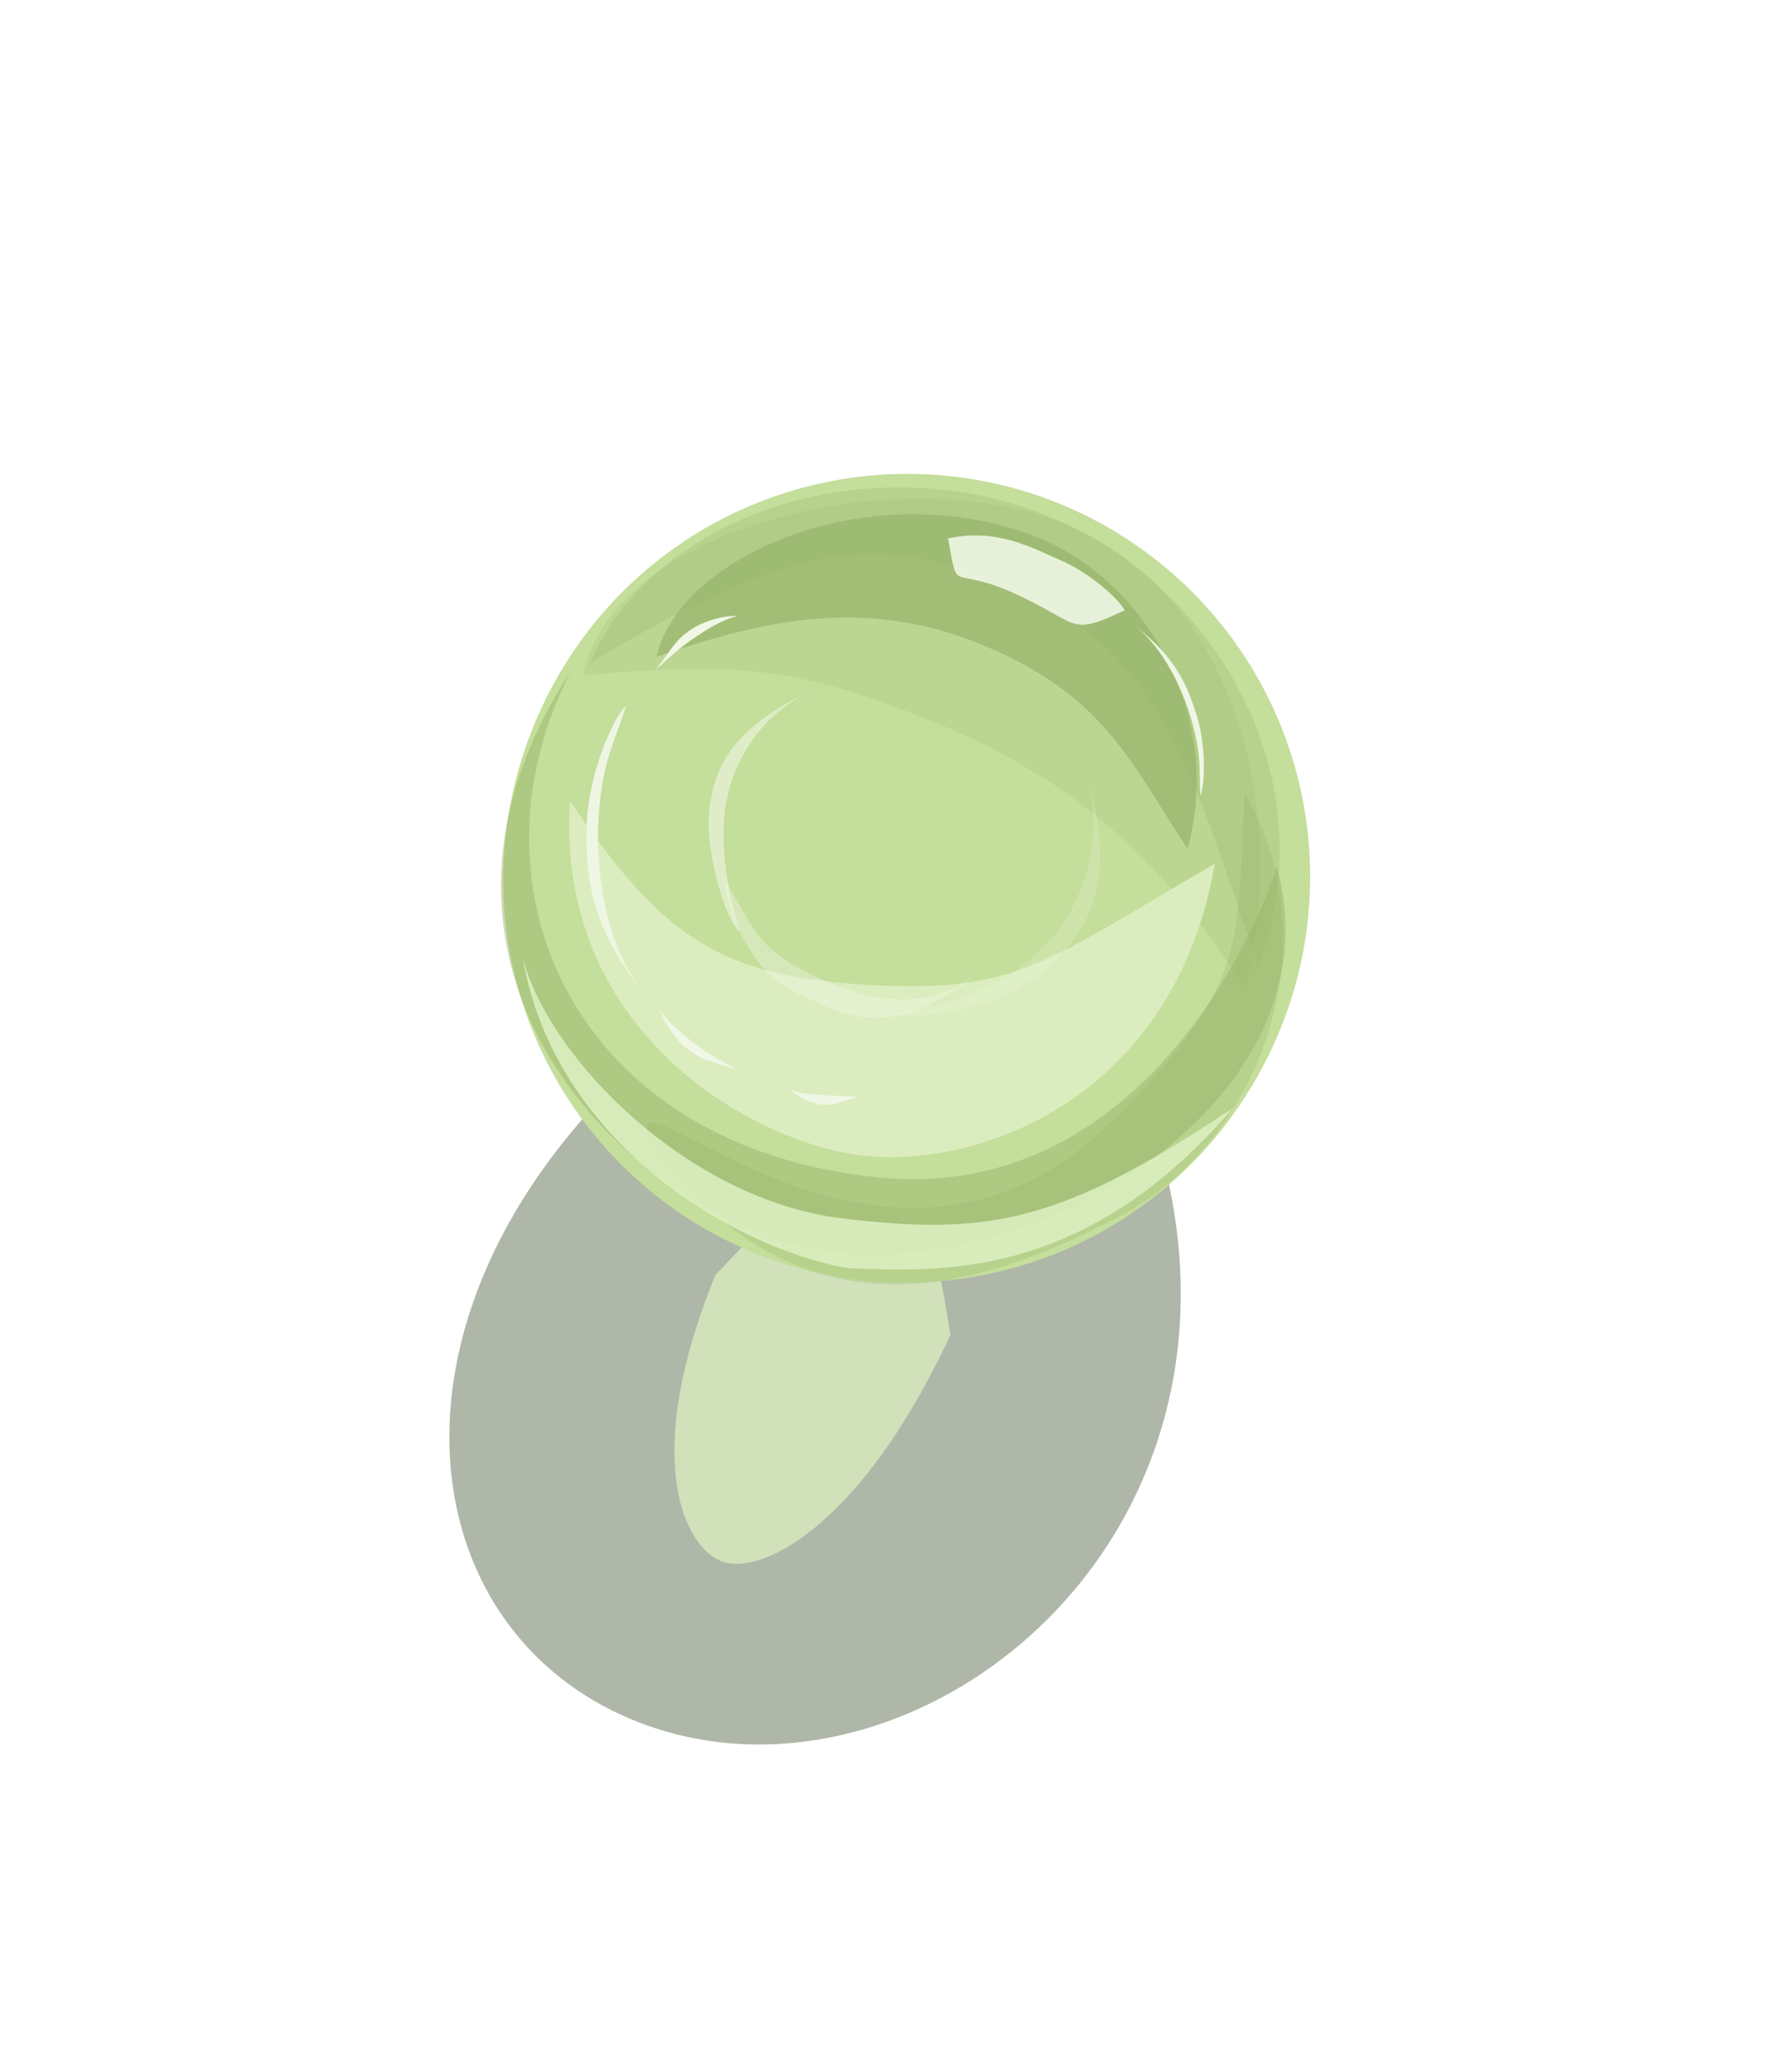 <svg width="218" height="253" viewBox="0 0 218 253" fill="none" xmlns="http://www.w3.org/2000/svg">
<g filter="url(#filter0_f)">
<path d="M116.461 125.679C111.328 124.733 87.872 127.266 95.518 116.529C42.915 148.512 45.725 198.931 79.207 210.712C117.674 224.247 169.975 175.374 129.671 114.697C121.793 141.279 121.594 126.625 116.461 125.679Z" fill="#AFB7A8"/>
</g>
<g filter="url(#filter1_f)">
<path d="M106.216 145.807C99.372 144.737 103.123 139.002 87.367 155.665C78.528 177.251 83.171 188.314 87.84 190.503C92.51 192.692 105.031 186.749 116.08 162.971C113.457 147.013 113.061 146.876 106.216 145.807Z" fill="#DCEEC0" fill-opacity="0.75"/>
</g>
<ellipse rx="49.197" ry="49.197" transform="matrix(0.993 -0.115 -0.115 -0.993 110.636 107.41)" fill="#C4DE9B"/>
<ellipse rx="49.197" ry="49.197" transform="matrix(0.218 -0.976 -0.976 -0.218 110.81 107.052)" fill="#C4DE9B"/>
<g filter="url(#filter2_f)">
<path d="M107.453 143.768C70.422 140.167 56.013 108.705 69.709 81.93C45.317 119.449 78.759 149.922 101.402 152.824C127.303 156.143 163.631 133.982 155.95 105.854C151.271 119.715 136.033 146.548 107.453 143.768Z" fill="#98B46B" fill-opacity="0.5"/>
</g>
<g filter="url(#filter3_f)">
<path d="M135.487 137.174C107.244 164.694 74.168 126.921 79.595 139.879C97.367 163.426 117.592 158.453 136.438 148.648C154.354 139.327 162.573 114.871 152 96.818C151.101 115.547 152.354 120.739 135.487 137.174Z" fill="#98B46B" fill-opacity="0.3"/>
</g>
<g filter="url(#filter4_f)">
<path d="M115.779 68.957C141.901 75.538 145.519 94.725 153.685 118.024C162.826 93.407 146.589 68.719 124.572 61.77C103.641 55.164 79.628 63.491 72.066 80.924C95.735 66.767 104.795 66.19 115.779 68.957Z" fill="#98B46B" fill-opacity="0.3"/>
</g>
<g filter="url(#filter5_f)">
<path d="M114.186 88.211C130.156 94.691 141.624 104.239 152.077 120.775C157.902 97.129 149.684 70.499 128.211 63.279C107.797 56.414 74.67 64.829 71.206 82.455C91.025 80.622 98.217 81.731 114.186 88.211Z" fill="#98B46B" fill-opacity="0.2"/>
</g>
<g filter="url(#filter6_f)">
<path d="M120.031 78.759C134.953 84.957 137.995 93.013 145.045 103.638C149.575 86.915 139.57 70.639 126.586 65.56C106.524 57.711 83.001 67.736 80.178 80.169C92.306 76.068 105.11 72.561 120.031 78.759Z" fill="#98B46B" fill-opacity="0.7"/>
</g>
<g filter="url(#filter7_f)">
<path d="M106.31 120.261C88.172 119.254 81.049 114.754 69.603 97.767C67.878 124.882 89.947 138.356 103.7 140.848C117.453 143.34 143.17 135.408 148.356 105.478C127.762 117.304 124.448 121.267 106.31 120.261Z" fill="#DCEEC0" fill-opacity="0.97"/>
</g>
<g filter="url(#filter8_f)">
<path d="M102.669 148.725C84.248 146.447 67.124 129.473 63.84 116.938C67.649 139.273 89.252 152.244 103.478 154.822C114.896 155.272 132.511 156.327 150.586 135.28C129.856 149.066 121.089 151.004 102.669 148.725Z" fill="#DCEEC0" fill-opacity="0.9"/>
</g>
<g filter="url(#filter9_f)">
<path d="M73.094 99.954C73.508 92.922 75.124 90.526 76.458 86.163C74.964 87.488 71.891 94.37 71.674 100.499C71.436 107.236 72.265 113.232 78.492 121.085C74.206 115.68 72.679 106.985 73.094 99.954Z" fill="#F0F7E6" fill-opacity="0.97"/>
</g>
<g filter="url(#filter10_f)">
<path d="M84.579 127.21C82.897 125.939 81.552 124.696 80.643 123.322C81.257 125.303 82.886 127.386 84.405 128.413C86.075 129.542 86.275 129.362 90.099 130.657C87.027 128.942 86.261 128.482 84.579 127.21Z" fill="#F0F7E6"/>
</g>
<g filter="url(#filter11_f)">
<path d="M85.103 77.669C86.85 76.488 88.461 75.617 90.054 75.201C87.982 75.142 85.484 76.01 84.021 77.116C82.413 78.332 82.519 78.579 80.058 81.78C82.673 79.426 83.357 78.85 85.103 77.669Z" fill="#F0F7E6"/>
</g>
<g filter="url(#filter12_f)">
<path d="M100.561 133.712C99.113 133.567 97.566 133.538 96.537 132.982C97.612 134.089 99.321 134.822 100.584 134.869C101.973 134.921 102.026 134.708 104.742 133.93C102.209 133.679 102.008 133.857 100.561 133.712Z" fill="#F0F7E6"/>
</g>
<g filter="url(#filter13_f)">
<path d="M145.609 88.228C146.791 92.555 146.425 94.291 146.597 97.167C147.113 96.1 147.348 91.392 146.241 87.647C145.025 83.53 143.4 80.05 138.588 76.406C141.9 78.914 144.427 83.902 145.609 88.228Z" fill="#F0F7E6"/>
</g>
<g filter="url(#filter14_f)">
<path d="M124.044 72.518C132.11 76.231 130.45 77.731 137.351 74.513C136.878 73.427 133.459 70.181 129.897 68.58C125.982 66.82 121.693 64.46 115.793 65.736C117.069 72.94 115.978 68.805 124.044 72.518Z" fill="#F0F7E6" fill-opacity="0.9"/>
</g>
<g filter="url(#filter15_f)">
<path d="M97.533 118.17C91.967 115.276 91.219 111.472 88.604 107.618C88.549 110.869 91.918 118.799 96.884 121.045C102.342 123.513 108.465 127.997 119.897 118.447C112.03 125.019 103.1 121.065 97.533 118.17Z" fill="#F0F7E6" fill-opacity="0.4"/>
</g>
<g filter="url(#filter16_f)">
<path d="M127.981 115.068C123.726 119.697 117.844 122.568 108.485 123.813C111.012 124.413 123.249 124.154 130.001 116.151C133.883 111.55 136.071 106.373 132.672 94.246C135.011 102.592 132.236 110.438 127.981 115.068Z" fill="#F0F7E6" fill-opacity="0.2"/>
</g>
<g filter="url(#filter17_f)">
<path d="M88.485 99.484C88.008 104.997 89.211 110.132 90.378 113.788C88.545 112.439 86.026 103.526 86.638 98.753C87.311 93.507 89.322 89.066 98.938 84.375C92.32 87.603 88.961 93.972 88.485 99.484Z" fill="#F0F7E6" fill-opacity="0.6"/>
</g>
<defs>
<filter id="filter0_f" x="24.881" y="84.697" width="149.323" height="158.286" filterUnits="userSpaceOnUse" color-interpolation-filters="sRGB">
<feFlood flood-opacity="0" result="BackgroundImageFix"/>
<feBlend mode="normal" in="SourceGraphic" in2="BackgroundImageFix" result="shape"/>
<feGaussianBlur stdDeviation="15" result="effect1_foregroundBlur"/>
</filter>
<filter id="filter1_f" x="62.366" y="123.99" width="73.714" height="86.933" filterUnits="userSpaceOnUse" color-interpolation-filters="sRGB">
<feFlood flood-opacity="0" result="BackgroundImageFix"/>
<feBlend mode="normal" in="SourceGraphic" in2="BackgroundImageFix" result="shape"/>
<feGaussianBlur stdDeviation="10" result="effect1_foregroundBlur"/>
</filter>
<filter id="filter2_f" x="47.613" y="76.15" width="117.602" height="91.908" filterUnits="userSpaceOnUse" color-interpolation-filters="sRGB">
<feFlood flood-opacity="0" result="BackgroundImageFix"/>
<feBlend mode="normal" in="SourceGraphic" in2="BackgroundImageFix" result="shape"/>
<feGaussianBlur stdDeviation="2.5" result="effect1_foregroundBlur"/>
</filter>
<filter id="filter3_f" x="74.005" y="91.817" width="87.683" height="69.994" filterUnits="userSpaceOnUse" color-interpolation-filters="sRGB">
<feFlood flood-opacity="0" result="BackgroundImageFix"/>
<feBlend mode="normal" in="SourceGraphic" in2="BackgroundImageFix" result="shape"/>
<feGaussianBlur stdDeviation="2.5" result="effect1_foregroundBlur"/>
</filter>
<filter id="filter4_f" x="67.066" y="54.511" width="94.217" height="68.513" filterUnits="userSpaceOnUse" color-interpolation-filters="sRGB">
<feFlood flood-opacity="0" result="BackgroundImageFix"/>
<feBlend mode="normal" in="SourceGraphic" in2="BackgroundImageFix" result="shape"/>
<feGaussianBlur stdDeviation="2.5" result="effect1_foregroundBlur"/>
</filter>
<filter id="filter5_f" x="61.206" y="50.892" width="102.69" height="79.883" filterUnits="userSpaceOnUse" color-interpolation-filters="sRGB">
<feFlood flood-opacity="0" result="BackgroundImageFix"/>
<feBlend mode="normal" in="SourceGraphic" in2="BackgroundImageFix" result="shape"/>
<feGaussianBlur stdDeviation="5" result="effect1_foregroundBlur"/>
</filter>
<filter id="filter6_f" x="70.178" y="52.782" width="85.974" height="60.856" filterUnits="userSpaceOnUse" color-interpolation-filters="sRGB">
<feFlood flood-opacity="0" result="BackgroundImageFix"/>
<feBlend mode="normal" in="SourceGraphic" in2="BackgroundImageFix" result="shape"/>
<feGaussianBlur stdDeviation="5" result="effect1_foregroundBlur"/>
</filter>
<filter id="filter7_f" x="33.129" y="61.417" width="145.228" height="116.141" filterUnits="userSpaceOnUse" color-interpolation-filters="sRGB">
<feFlood flood-opacity="0" result="BackgroundImageFix"/>
<feBlend mode="normal" in="SourceGraphic" in2="BackgroundImageFix" result="shape"/>
<feGaussianBlur stdDeviation="15" result="effect1_foregroundBlur"/>
</filter>
<filter id="filter8_f" x="55.454" y="113.938" width="98.593" height="51.527" filterUnits="userSpaceOnUse" color-interpolation-filters="sRGB">
<feFlood flood-opacity="0" result="BackgroundImageFix"/>
<feBlend mode="normal" in="SourceGraphic" in2="BackgroundImageFix" result="shape"/>
<feGaussianBlur stdDeviation="1.5" result="effect1_foregroundBlur"/>
</filter>
<filter id="filter9_f" x="69.957" y="85.013" width="10.762" height="37.073" filterUnits="userSpaceOnUse" color-interpolation-filters="sRGB">
<feFlood flood-opacity="0" result="BackgroundImageFix"/>
<feBlend mode="normal" in="SourceGraphic" in2="BackgroundImageFix" result="shape"/>
<feGaussianBlur stdDeviation="0.5" result="effect1_foregroundBlur"/>
</filter>
<filter id="filter10_f" x="78.643" y="121.322" width="13.456" height="11.335" filterUnits="userSpaceOnUse" color-interpolation-filters="sRGB">
<feFlood flood-opacity="0" result="BackgroundImageFix"/>
<feBlend mode="normal" in="SourceGraphic" in2="BackgroundImageFix" result="shape"/>
<feGaussianBlur stdDeviation="1" result="effect1_foregroundBlur"/>
</filter>
<filter id="filter11_f" x="79.058" y="74.198" width="11.997" height="8.581" filterUnits="userSpaceOnUse" color-interpolation-filters="sRGB">
<feFlood flood-opacity="0" result="BackgroundImageFix"/>
<feBlend mode="normal" in="SourceGraphic" in2="BackgroundImageFix" result="shape"/>
<feGaussianBlur stdDeviation="0.5" result="effect1_foregroundBlur"/>
</filter>
<filter id="filter12_f" x="94.472" y="130.981" width="12.293" height="6.041" filterUnits="userSpaceOnUse" color-interpolation-filters="sRGB">
<feFlood flood-opacity="0" result="BackgroundImageFix"/>
<feBlend mode="normal" in="SourceGraphic" in2="BackgroundImageFix" result="shape"/>
<feGaussianBlur stdDeviation="1" result="effect1_foregroundBlur"/>
</filter>
<filter id="filter13_f" x="136.588" y="74.405" width="12.44" height="24.761" filterUnits="userSpaceOnUse" color-interpolation-filters="sRGB">
<feFlood flood-opacity="0" result="BackgroundImageFix"/>
<feBlend mode="normal" in="SourceGraphic" in2="BackgroundImageFix" result="shape"/>
<feGaussianBlur stdDeviation="1" result="effect1_foregroundBlur"/>
</filter>
<filter id="filter14_f" x="114.793" y="64.373" width="23.558" height="12.902" filterUnits="userSpaceOnUse" color-interpolation-filters="sRGB">
<feFlood flood-opacity="0" result="BackgroundImageFix"/>
<feBlend mode="normal" in="SourceGraphic" in2="BackgroundImageFix" result="shape"/>
<feGaussianBlur stdDeviation="0.5" result="effect1_foregroundBlur"/>
</filter>
<filter id="filter15_f" x="87.603" y="106.618" width="33.294" height="18.661" filterUnits="userSpaceOnUse" color-interpolation-filters="sRGB">
<feFlood flood-opacity="0" result="BackgroundImageFix"/>
<feBlend mode="normal" in="SourceGraphic" in2="BackgroundImageFix" result="shape"/>
<feGaussianBlur stdDeviation="0.5" result="effect1_foregroundBlur"/>
</filter>
<filter id="filter16_f" x="107.485" y="93.246" width="27.869" height="31.769" filterUnits="userSpaceOnUse" color-interpolation-filters="sRGB">
<feFlood flood-opacity="0" result="BackgroundImageFix"/>
<feBlend mode="normal" in="SourceGraphic" in2="BackgroundImageFix" result="shape"/>
<feGaussianBlur stdDeviation="0.5" result="effect1_foregroundBlur"/>
</filter>
<filter id="filter17_f" x="84.545" y="82.375" width="16.393" height="33.413" filterUnits="userSpaceOnUse" color-interpolation-filters="sRGB">
<feFlood flood-opacity="0" result="BackgroundImageFix"/>
<feBlend mode="normal" in="SourceGraphic" in2="BackgroundImageFix" result="shape"/>
<feGaussianBlur stdDeviation="1" result="effect1_foregroundBlur"/>
</filter>
</defs>
</svg>
